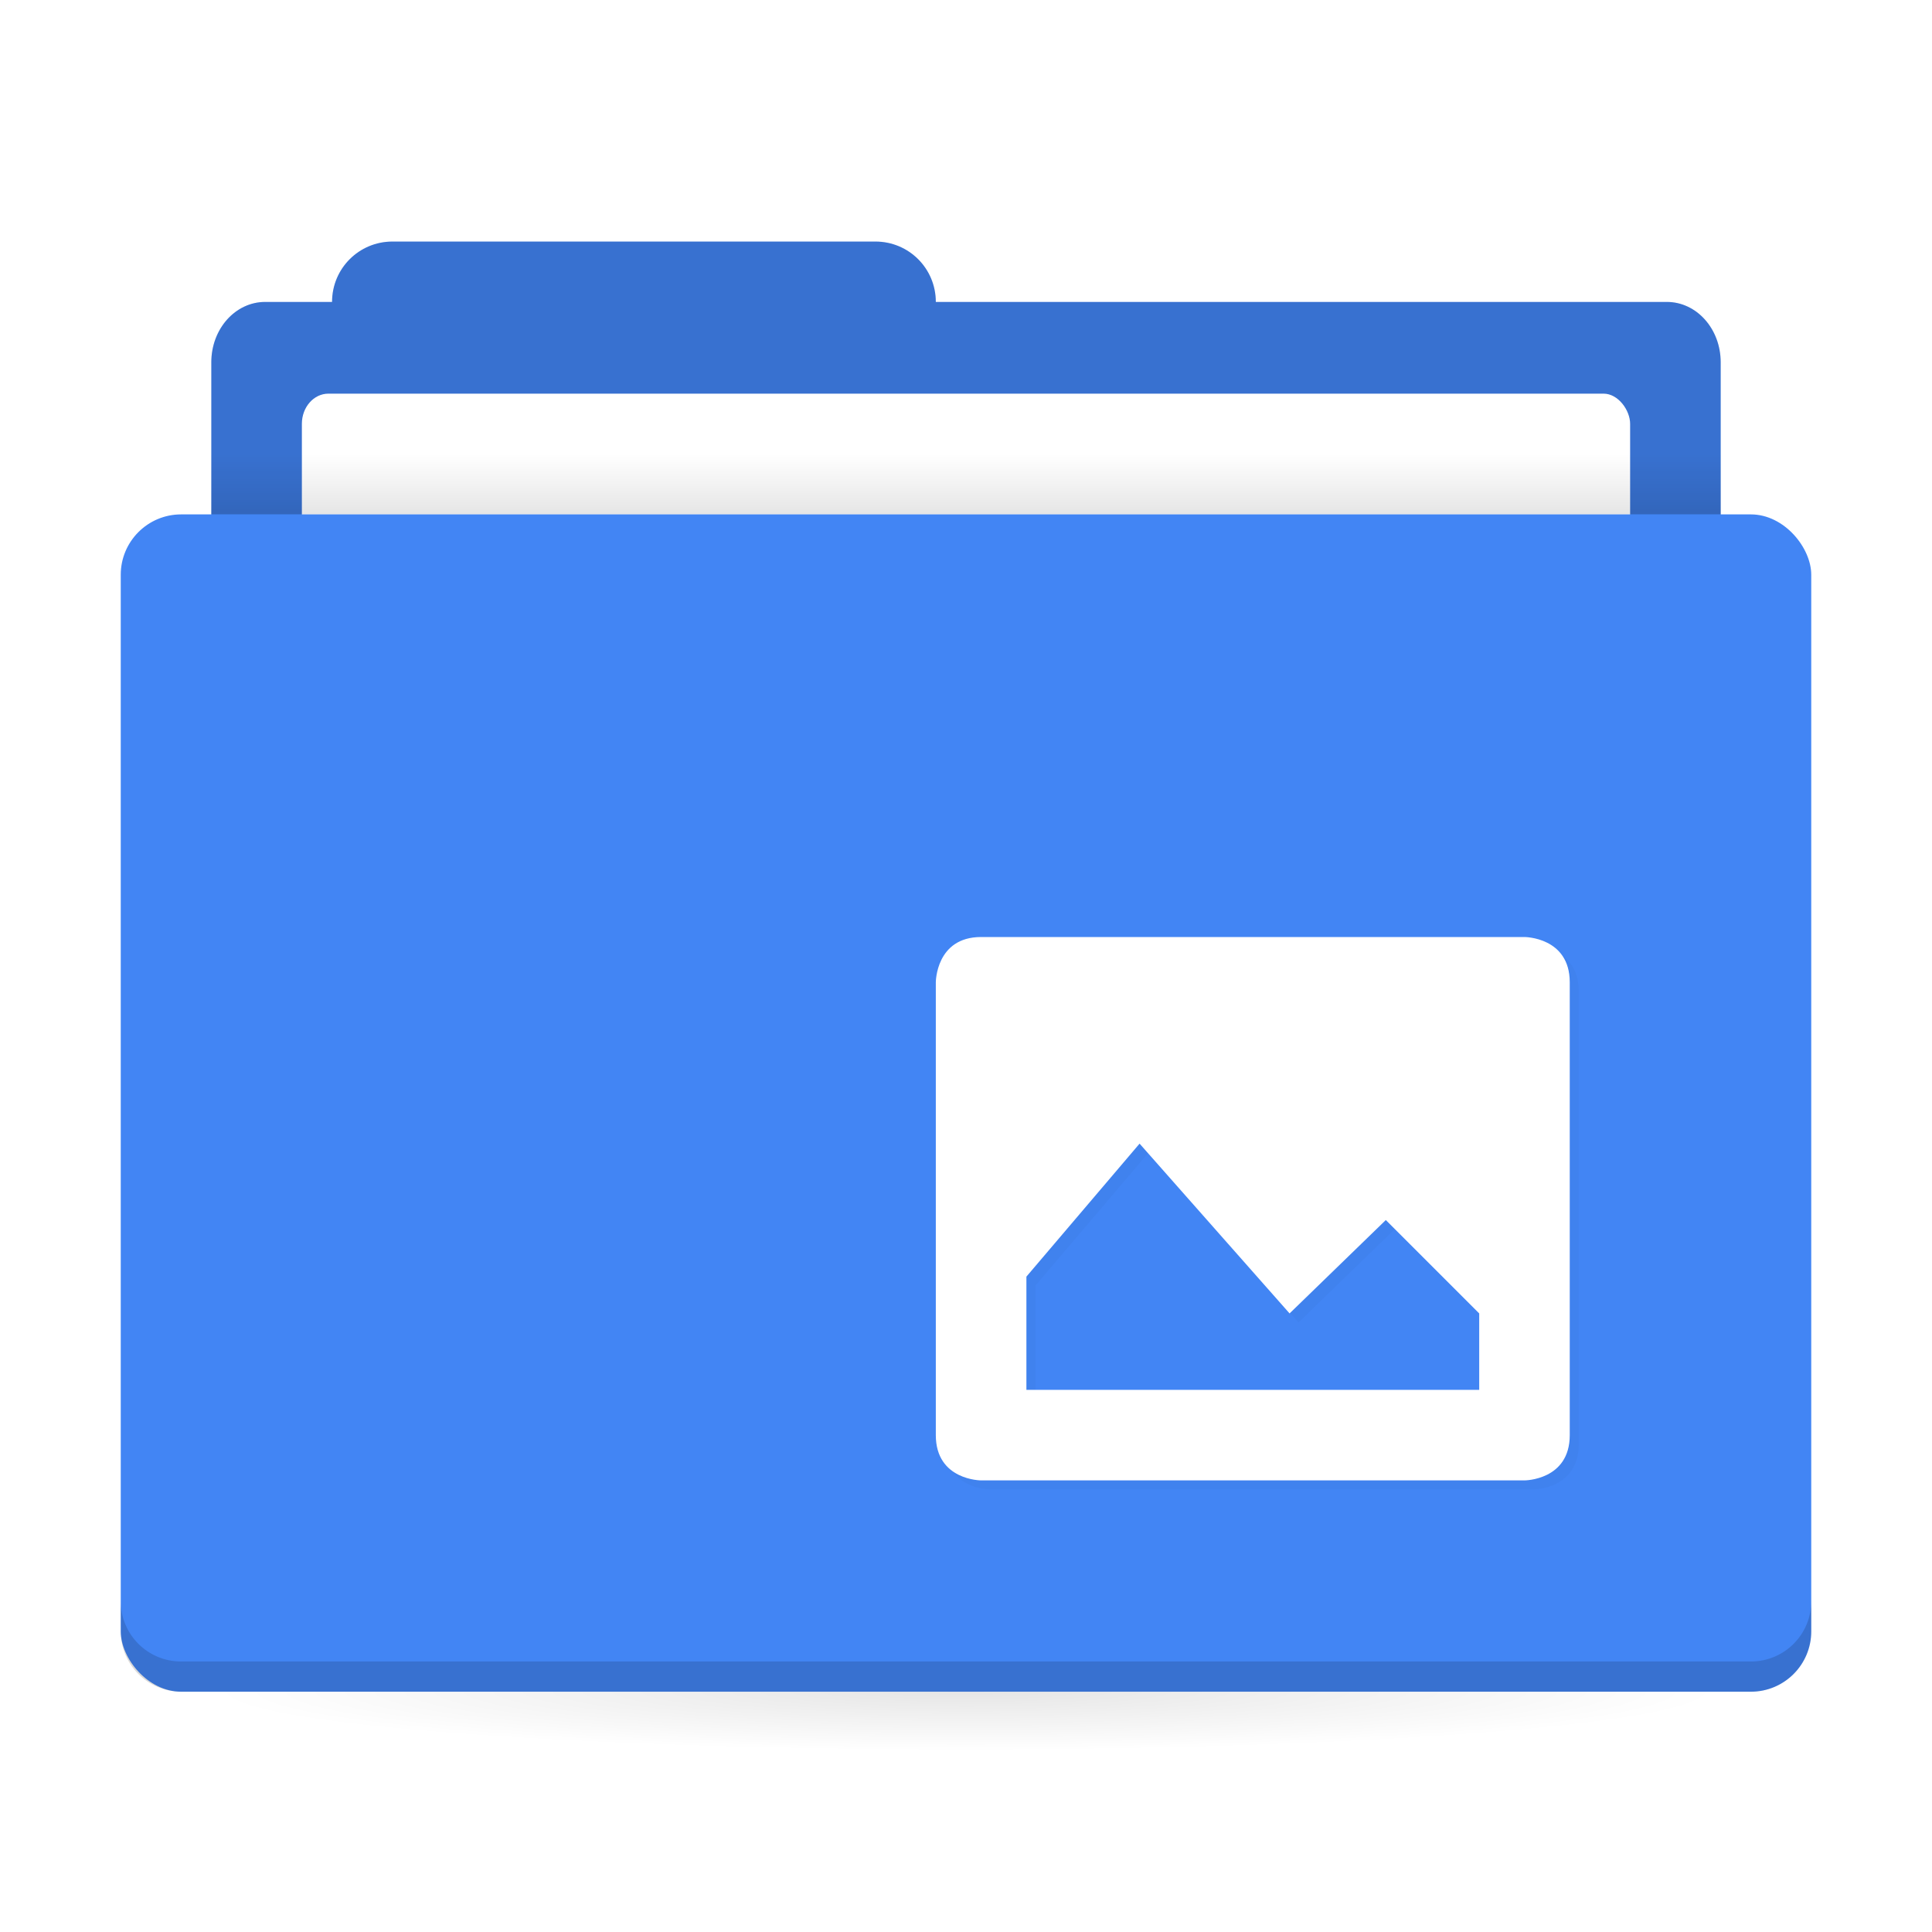 <svg width="64" height="64" version="1.1" xmlns="http://www.w3.org/2000/svg" xmlns:xlink="http://www.w3.org/1999/xlink">
 <defs>
  <linearGradient id="a">
   <stop offset="0"/>
   <stop stop-opacity="0" offset="1"/>
  </linearGradient>
  <filter id="d" x="-.033" y="-.039" width="1.067" height="1.078" color-interpolation-filters="sRGB">
   <feGaussianBlur stdDeviation="0.292"/>
  </filter>
  <linearGradient id="b" x1="31" x2="31" y1="1005.4" y2="1003.4" gradientTransform="matrix(.926 0 0 1 2.37 -988.36)" gradientUnits="userSpaceOnUse" xlink:href="#a"/>
  <radialGradient id="c" cx="32" cy="1021.9" r="25" gradientTransform="matrix(-1 0 0 -.08 64 137.74)" gradientUnits="userSpaceOnUse" xlink:href="#a"/>
 </defs>
 <g transform="translate(0 -988.36)" stroke-width="1.424">
  <path transform="translate(0 988.36)" d="m13 8.002c-1.108 0-2 0.892-2 2h-2.215c-0.989 0-1.785 0.892-1.785 2v6c0 1.108 0.796 2 1.785 2h46.43c0.989 0 1.785-0.892 1.785-2v-6c0-1.108-0.796-2-1.785-2h-24.215c0-1.108-0.892-2-2-2z" fill="#4285f4"/>
  <path transform="translate(0 988.36)" d="m13 8.002c-1.108 0-2 0.892-2 2h-2.215c-0.989 0-1.785 0.892-1.785 2v6c0 1.108 0.796 2 1.785 2h46.43c0.989 0 1.785-0.892 1.785-2v-6c0-1.108-0.796-2-1.785-2h-24.215c0-1.108-0.892-2-2-2z" opacity=".15"/>
  <rect x="10" y="1001.4" width="44" height="7" rx=".88" ry="1" fill="#fff"/>
 </g>
 <rect x="7" y="15.04" width="50" height="2" ry="0" fill="url(#b)" opacity=".1" stroke-width="1.409"/>
 <rect x="7" y="56.04" width="50" height="5" ry="0" fill="url(#c)" opacity=".1" stroke-width="1.409"/>
 <rect x="4" y="17.04" width="56" height="39" rx="2" ry="2" fill="#4285f4" stroke-width="1.424"/>
 <path d="m4 53.039v1c0 1.108 0.892 2 2 2h52c1.108 0 2-0.892 2-2v-1c0 1.108-0.892 2-2 2h-52c-1.108 0-2-0.892-2-2z" opacity=".15" stroke-width="1.424"/>
 <path d="m32.798 31.34c-1.5 0-1.5 1.5-1.5 1.5v15c0 1.5 1.5 1.5 1.5 1.5h18s1.5 0 1.5-1.5v-15c0-1.5-1.5-1.5-1.5-1.5zm5.25 6.844 4.969 5.625 3.188-3.094 3.094 3.094v2.531h-15v-3.75z" color="#000000" enable-background="new" filter="url(#d)" opacity=".15" style="text-decoration-line:none;text-indent:0;text-transform:none"/>
 <path d="m32.5 31.04c-1.5 0-1.5 1.5-1.5 1.5v15c0 1.5 1.5 1.5 1.5 1.5h18s1.5 0 1.5-1.5v-15c0-1.5-1.5-1.5-1.5-1.5zm5.25 6.844 4.969 5.625 3.188-3.094 3.094 3.094v2.531h-15v-3.75z" color="#000000" enable-background="new" fill="#fff" style="text-decoration-line:none;text-indent:0;text-transform:none"/>
</svg>
